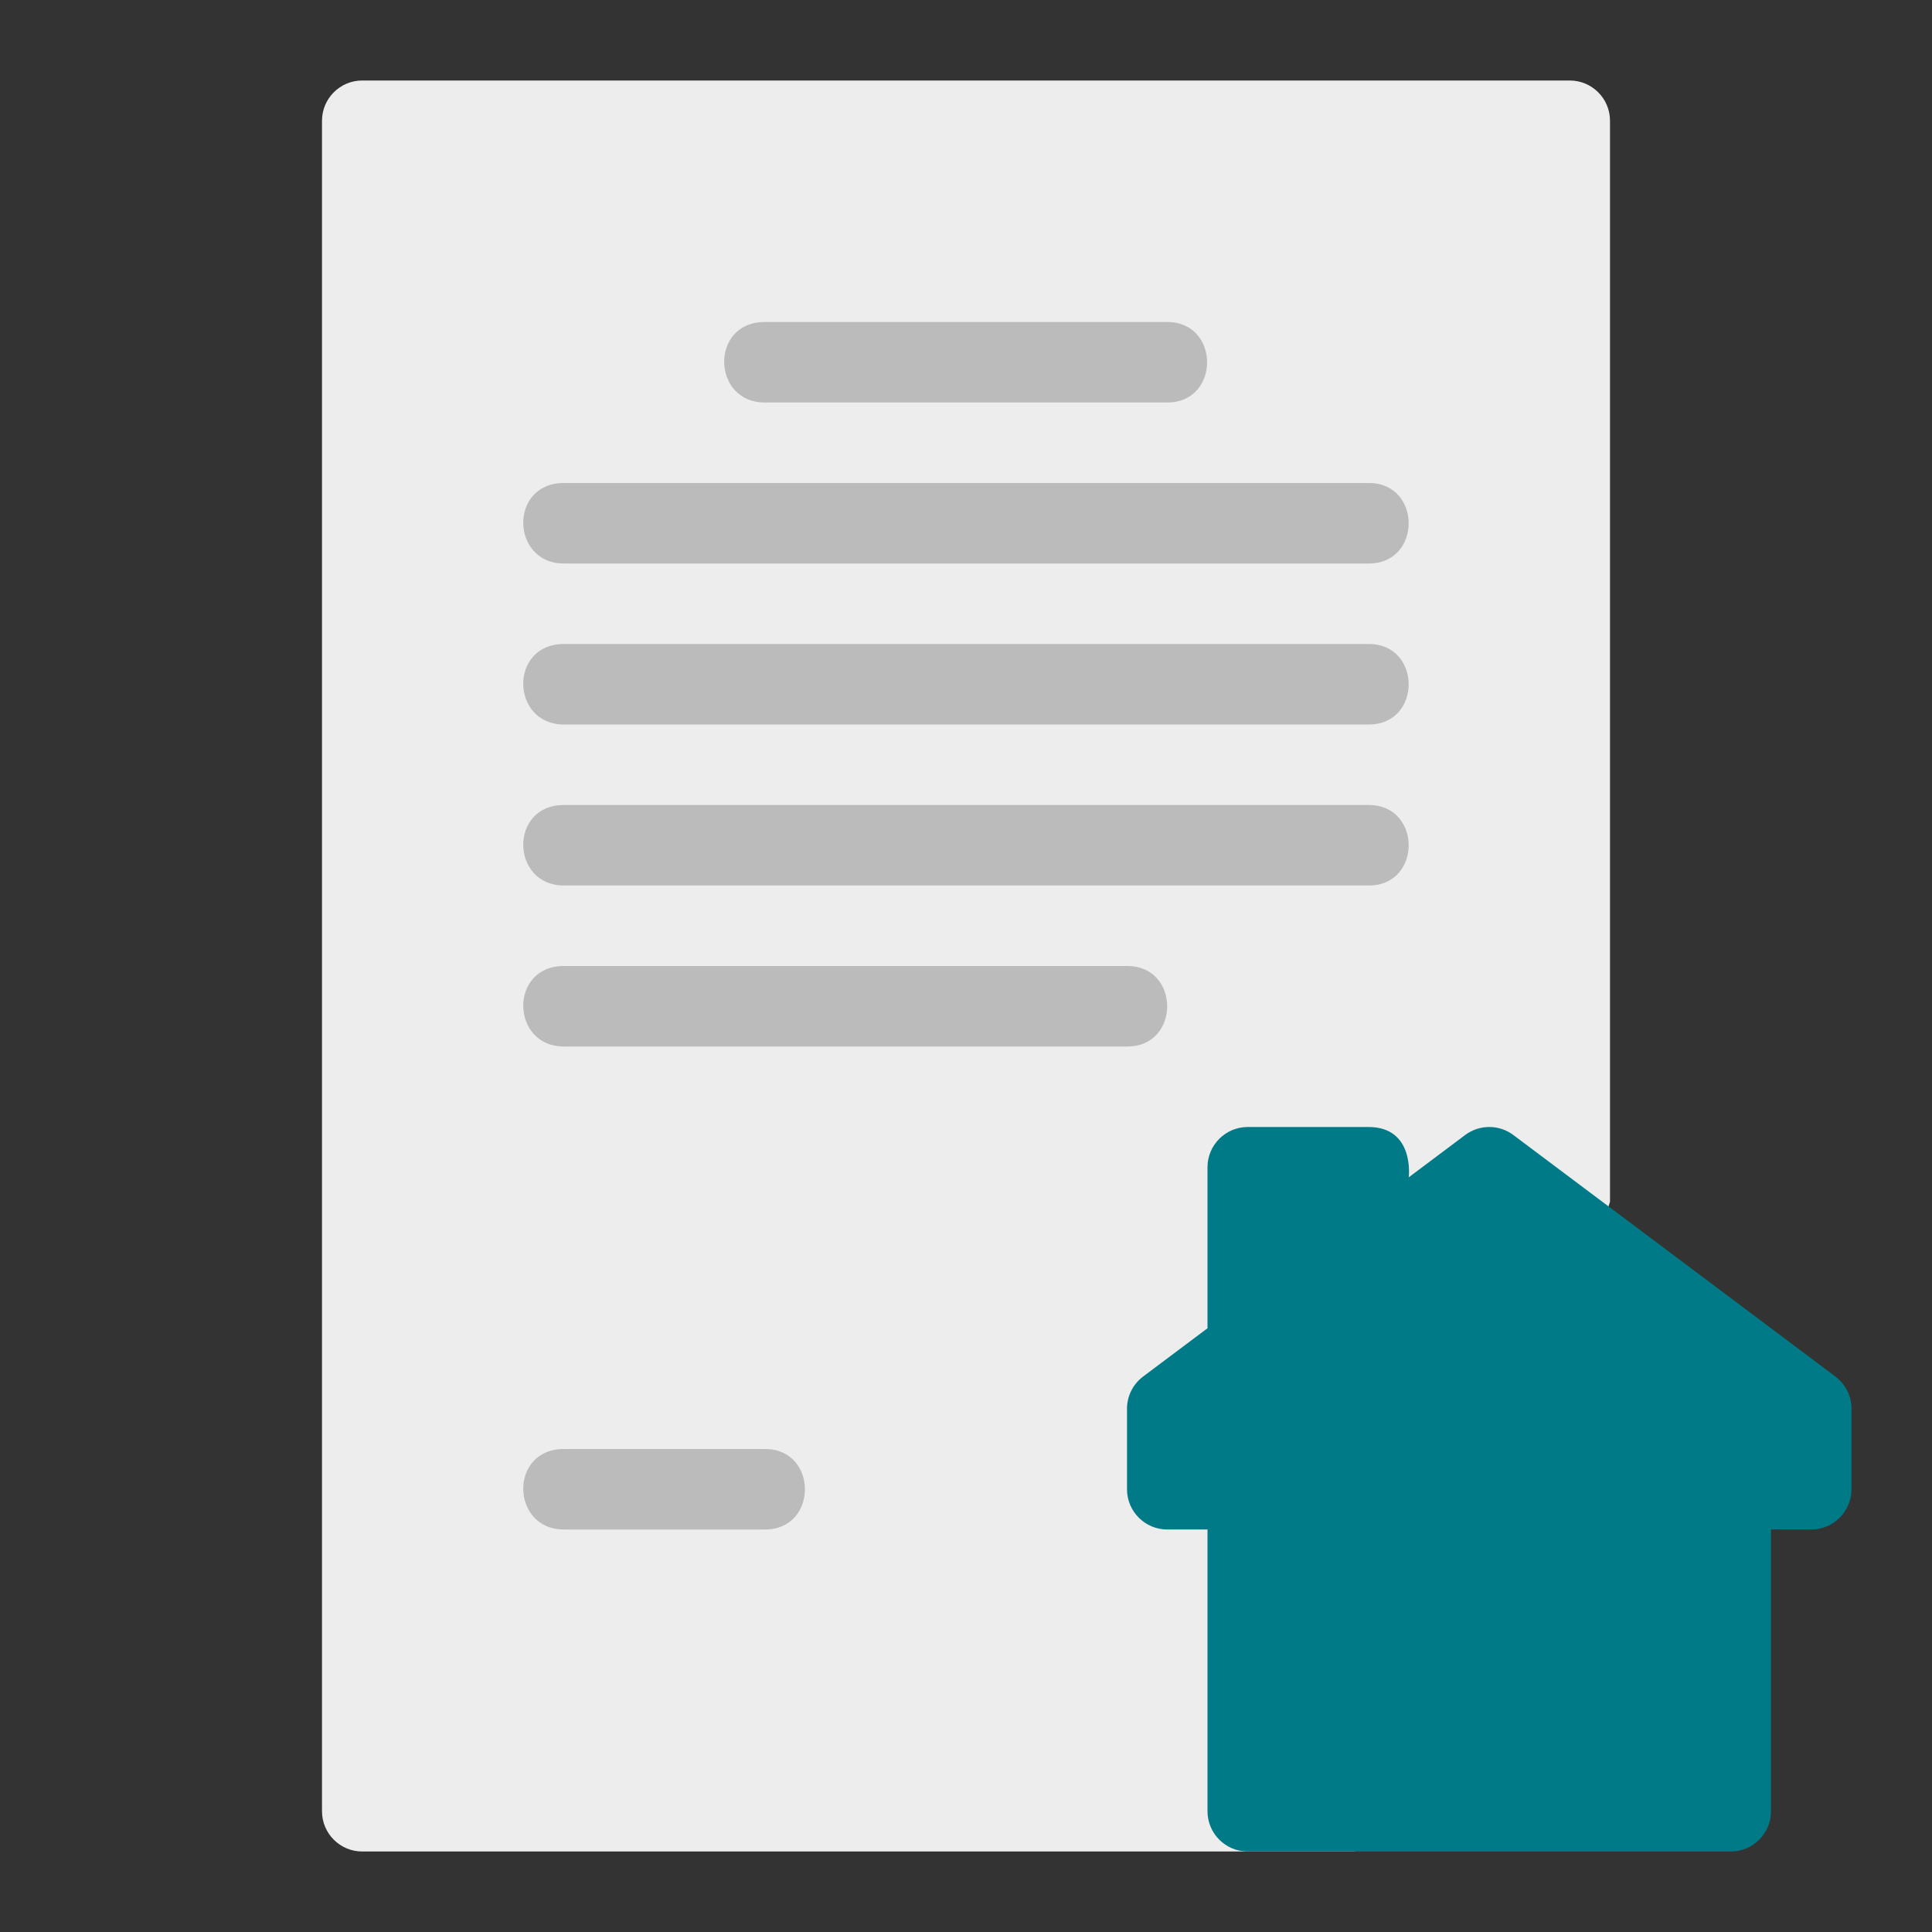 <svg height="512" viewBox="0 0 48 48" width="512" xmlns="http://www.w3.org/2000/svg"><rect x="0" y="0" width="48" height="48" fill="#333333" stroke="none"/><g id="Line"><path d="m39 2h-30c-.552 0-1 .448-1 1v42c0 .552.448 1 1 1h24.643c.424 0 6.357-16.029 6.357-16.143v-26.857c0-.552-.448-1-1-1z" fill="#ededed"/><path d="m45.6 34.2-8-6c-.355-.267-.845-.267-1.2 0l-1.4 1.05s.153-1.25-1-1.25h-3c-.552 0-1 .448-1 1v4l-1.6 1.2c-.252.189-.4.485-.4.8v2c0 .552.448 1 1 1h1v7c0 .552.448 1 1 1h12c.552 0 1-.448 1-1v-7h1c.552 0 1-.448 1-1v-2c0-.315-.148-.611-.4-.8z" fill="#007a87"/><g fill="#bbb"><path d="m19 10h10c1.322 0 1.318-2 0-2h-10c-1.368 0-1.32 2 0 2z"/><path d="m14.008 14h20c1.322 0 1.318-2 0-2h-20c-1.368 0-1.32 2 0 2z"/><path d="m14.008 18h20c1.322 0 1.318-2 0-2h-20c-1.368 0-1.32 2 0 2z"/><path d="m14.008 22h20c1.322 0 1.318-2 0-2h-20c-1.368 0-1.32 2 0 2z"/><path d="m14.008 26h14c1.322 0 1.318-2 0-2h-14c-1.368 0-1.32 2 0 2z"/><path d="m14.008 38h5c1.322 0 1.318-2 0-2h-5c-1.368 0-1.32 2 0 2z"/></g></g></svg>